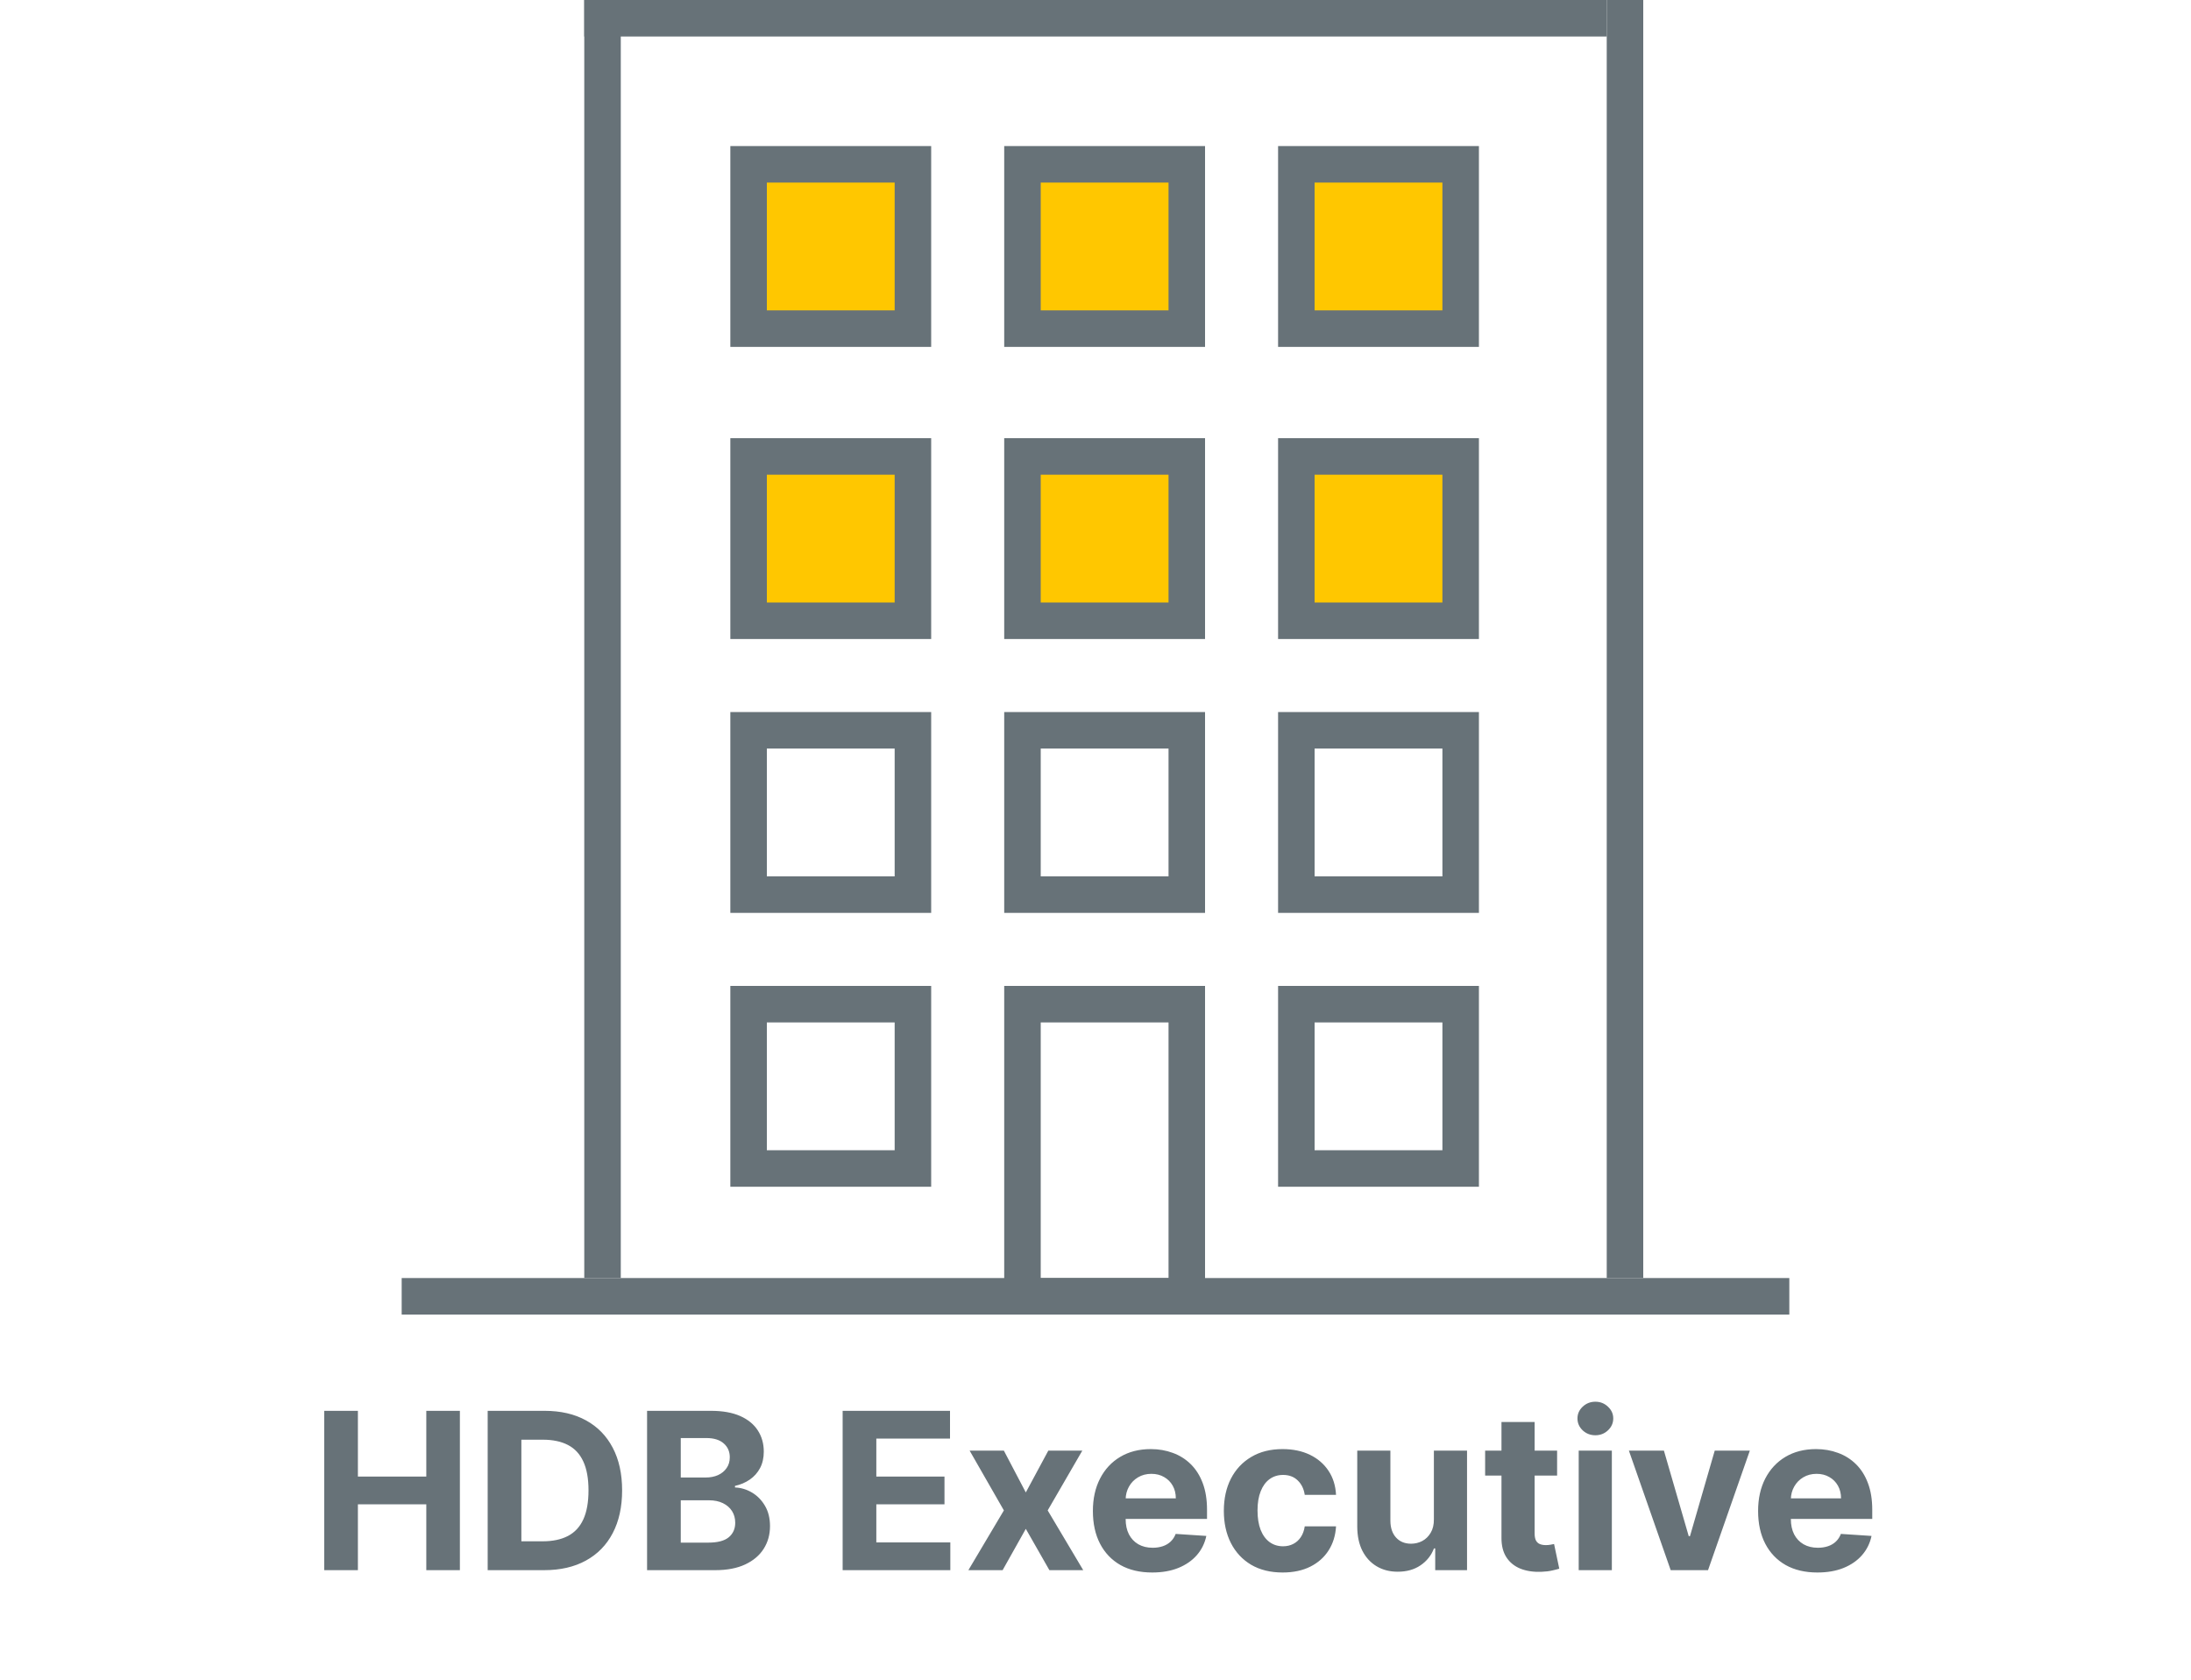 <svg width="120" height="92" viewBox="0 0 120 92" fill="none" xmlns="http://www.w3.org/2000/svg">
<path d="M17.757 86V77.273H19.602V80.874H23.348V77.273H25.188V86H23.348V82.395H19.602V86H17.757ZM29.803 86H26.71V77.273H29.829C30.707 77.273 31.462 77.447 32.096 77.797C32.73 78.144 33.217 78.642 33.558 79.293C33.901 79.943 34.073 80.722 34.073 81.628C34.073 82.537 33.901 83.318 33.558 83.972C33.217 84.625 32.727 85.126 32.087 85.476C31.451 85.825 30.69 86 29.803 86ZM28.555 84.419H29.727C30.272 84.419 30.731 84.322 31.103 84.129C31.478 83.933 31.759 83.631 31.947 83.222C32.137 82.81 32.232 82.278 32.232 81.628C32.232 80.983 32.137 80.456 31.947 80.047C31.759 79.638 31.48 79.337 31.107 79.144C30.735 78.95 30.276 78.854 29.731 78.854H28.555V84.419ZM35.44 86V77.273H38.934C39.577 77.273 40.112 77.368 40.541 77.558C40.97 77.749 41.292 78.013 41.508 78.351C41.724 78.686 41.832 79.072 41.832 79.51C41.832 79.851 41.764 80.151 41.628 80.409C41.491 80.665 41.304 80.875 41.065 81.04C40.829 81.202 40.559 81.317 40.255 81.385V81.47C40.588 81.484 40.899 81.578 41.189 81.751C41.481 81.925 41.719 82.168 41.9 82.48C42.082 82.79 42.173 83.159 42.173 83.588C42.173 84.051 42.058 84.465 41.828 84.828C41.601 85.189 41.264 85.474 40.818 85.685C40.372 85.895 39.822 86 39.169 86H35.44ZM37.285 84.492H38.79C39.304 84.492 39.679 84.394 39.915 84.197C40.15 83.999 40.268 83.734 40.268 83.405C40.268 83.163 40.21 82.95 40.094 82.766C39.977 82.581 39.811 82.436 39.595 82.331C39.382 82.226 39.128 82.173 38.832 82.173H37.285V84.492ZM37.285 80.925H38.653C38.906 80.925 39.13 80.881 39.327 80.793C39.525 80.702 39.682 80.574 39.795 80.409C39.912 80.244 39.97 80.047 39.97 79.817C39.97 79.501 39.858 79.247 39.633 79.054C39.412 78.861 39.096 78.764 38.687 78.764H37.285V80.925ZM46.151 86V77.273H52.032V78.794H47.996V80.874H51.729V82.395H47.996V84.479H52.049V86H46.151ZM54.982 79.454L56.183 81.743L57.415 79.454H59.277L57.381 82.727L59.328 86H57.475L56.183 83.737L54.913 86H53.038L54.982 82.727L53.107 79.454H54.982ZM63.104 86.128C62.431 86.128 61.851 85.992 61.365 85.719C60.882 85.443 60.51 85.054 60.249 84.551C59.987 84.046 59.857 83.447 59.857 82.757C59.857 82.084 59.987 81.493 60.249 80.984C60.51 80.476 60.878 80.079 61.352 79.796C61.83 79.511 62.389 79.369 63.031 79.369C63.463 79.369 63.865 79.439 64.237 79.578C64.612 79.715 64.939 79.921 65.218 80.196C65.499 80.472 65.718 80.818 65.874 81.236C66.03 81.651 66.108 82.136 66.108 82.693V83.192H60.581V82.067H64.399C64.399 81.805 64.343 81.574 64.229 81.372C64.115 81.171 63.958 81.013 63.756 80.899C63.557 80.783 63.325 80.724 63.061 80.724C62.786 80.724 62.541 80.788 62.328 80.916C62.118 81.041 61.953 81.21 61.834 81.423C61.715 81.633 61.654 81.868 61.651 82.126V83.196C61.651 83.52 61.71 83.8 61.83 84.035C61.952 84.271 62.124 84.453 62.345 84.581C62.567 84.709 62.83 84.773 63.134 84.773C63.335 84.773 63.52 84.744 63.688 84.688C63.855 84.631 63.999 84.546 64.118 84.432C64.237 84.318 64.328 84.179 64.391 84.014L66.07 84.125C65.985 84.528 65.81 84.881 65.546 85.182C65.284 85.48 64.946 85.713 64.531 85.881C64.12 86.046 63.644 86.128 63.104 86.128ZM70.25 86.128C69.58 86.128 69.003 85.986 68.52 85.702C68.04 85.415 67.671 85.017 67.412 84.508C67.156 84 67.029 83.415 67.029 82.753C67.029 82.082 67.158 81.494 67.416 80.989C67.678 80.48 68.049 80.084 68.529 79.8C69.009 79.513 69.58 79.369 70.242 79.369C70.813 79.369 71.313 79.473 71.742 79.68C72.171 79.888 72.51 80.179 72.76 80.554C73.01 80.929 73.148 81.369 73.174 81.875H71.46C71.412 81.548 71.284 81.285 71.077 81.087C70.872 80.885 70.604 80.784 70.272 80.784C69.99 80.784 69.745 80.861 69.534 81.014C69.327 81.165 69.165 81.385 69.049 81.675C68.932 81.965 68.874 82.315 68.874 82.727C68.874 83.145 68.931 83.5 69.044 83.793C69.161 84.085 69.324 84.308 69.534 84.462C69.745 84.615 69.99 84.692 70.272 84.692C70.479 84.692 70.665 84.649 70.83 84.564C70.997 84.479 71.135 84.355 71.243 84.193C71.354 84.028 71.426 83.831 71.46 83.601H73.174C73.145 84.101 73.009 84.541 72.764 84.922C72.523 85.3 72.189 85.595 71.763 85.808C71.337 86.021 70.833 86.128 70.25 86.128ZM78.533 83.213V79.454H80.349V86H78.606V84.811H78.537C78.39 85.195 78.144 85.503 77.8 85.736C77.459 85.969 77.043 86.085 76.552 86.085C76.114 86.085 75.729 85.986 75.397 85.787C75.064 85.588 74.805 85.305 74.617 84.939C74.432 84.572 74.339 84.133 74.336 83.622V79.454H76.151V83.298C76.154 83.685 76.258 83.99 76.462 84.215C76.667 84.439 76.941 84.551 77.285 84.551C77.503 84.551 77.708 84.501 77.898 84.402C78.089 84.3 78.242 84.149 78.359 83.95C78.478 83.751 78.536 83.506 78.533 83.213ZM85.282 79.454V80.818H81.34V79.454H85.282ZM82.235 77.886H84.051V83.989C84.051 84.156 84.076 84.287 84.127 84.381C84.178 84.472 84.249 84.535 84.34 84.572C84.434 84.609 84.542 84.628 84.664 84.628C84.749 84.628 84.835 84.621 84.92 84.606C85.005 84.59 85.07 84.577 85.116 84.568L85.401 85.919C85.311 85.947 85.183 85.98 85.018 86.017C84.853 86.057 84.653 86.081 84.417 86.09C83.98 86.106 83.596 86.048 83.266 85.915C82.94 85.781 82.686 85.574 82.504 85.293C82.322 85.011 82.232 84.656 82.235 84.227V77.886ZM86.465 86V79.454H88.28V86H86.465ZM87.377 78.611C87.107 78.611 86.875 78.521 86.682 78.342C86.492 78.16 86.397 77.943 86.397 77.69C86.397 77.44 86.492 77.226 86.682 77.047C86.875 76.865 87.107 76.774 87.377 76.774C87.647 76.774 87.877 76.865 88.067 77.047C88.26 77.226 88.357 77.44 88.357 77.69C88.357 77.943 88.26 78.16 88.067 78.342C87.877 78.521 87.647 78.611 87.377 78.611ZM95.837 79.454L93.548 86H91.503L89.214 79.454H91.132L92.491 84.138H92.559L93.915 79.454H95.837ZM99.537 86.128C98.864 86.128 98.285 85.992 97.799 85.719C97.316 85.443 96.944 85.054 96.682 84.551C96.421 84.046 96.29 83.447 96.29 82.757C96.29 82.084 96.421 81.493 96.682 80.984C96.944 80.476 97.312 80.079 97.786 79.796C98.263 79.511 98.823 79.369 99.465 79.369C99.897 79.369 100.299 79.439 100.671 79.578C101.046 79.715 101.373 79.921 101.651 80.196C101.932 80.472 102.151 80.818 102.307 81.236C102.464 81.651 102.542 82.136 102.542 82.693V83.192H97.015V82.067H100.833C100.833 81.805 100.776 81.574 100.662 81.372C100.549 81.171 100.391 81.013 100.189 80.899C99.991 80.783 99.759 80.724 99.495 80.724C99.219 80.724 98.975 80.788 98.762 80.916C98.552 81.041 98.387 81.21 98.268 81.423C98.148 81.633 98.087 81.868 98.084 82.126V83.196C98.084 83.52 98.144 83.8 98.263 84.035C98.385 84.271 98.557 84.453 98.779 84.581C99.001 84.709 99.263 84.773 99.567 84.773C99.769 84.773 99.954 84.744 100.121 84.688C100.289 84.631 100.432 84.546 100.552 84.432C100.671 84.318 100.762 84.179 100.824 84.014L102.503 84.125C102.418 84.528 102.243 84.881 101.979 85.182C101.718 85.48 101.38 85.713 100.965 85.881C100.553 86.046 100.077 86.128 99.537 86.128Z" fill="#677278"/>
<line x1="22" y1="71" x2="98" y2="71" stroke="#677278" stroke-width="2"/>
<line x1="32" y1="1" x2="88" y2="1" stroke="#677278" stroke-width="2"/>
<line x1="33" y1="4.37114e-08" x2="33" y2="70" stroke="#677278" stroke-width="2"/>
<line x1="89" y1="4.37114e-08" x2="89" y2="70" stroke="#677278" stroke-width="2"/>
<rect x="41" y="9" width="9" height="9" fill="#FFC700" stroke="#677278" stroke-width="2"/>
<rect x="56" y="9" width="9" height="9" fill="#FFC700" stroke="#677278" stroke-width="2"/>
<rect x="71" y="9" width="9" height="9" fill="#FFC700" stroke="#677278" stroke-width="2"/>
<rect x="41" y="25" width="9" height="9" fill="#FFC700" stroke="#677278" stroke-width="2"/>
<rect x="56" y="25" width="9" height="9" fill="#FFC700" stroke="#677278" stroke-width="2"/>
<rect x="71" y="25" width="9" height="9" fill="#FFC700" stroke="#677278" stroke-width="2"/>
<rect x="41" y="40" width="9" height="9" stroke="#677278" stroke-width="2"/>
<rect x="56" y="40" width="9" height="9" stroke="#677278" stroke-width="2"/>
<rect x="56" y="55" width="9" height="16" stroke="#677278" stroke-width="2"/>
<rect x="71" y="40" width="9" height="9" stroke="#677278" stroke-width="2"/>
<rect x="41" y="55" width="9" height="9" stroke="#677278" stroke-width="2"/>
<rect x="71" y="55" width="9" height="9" stroke="#677278" stroke-width="2"/>
</svg>
